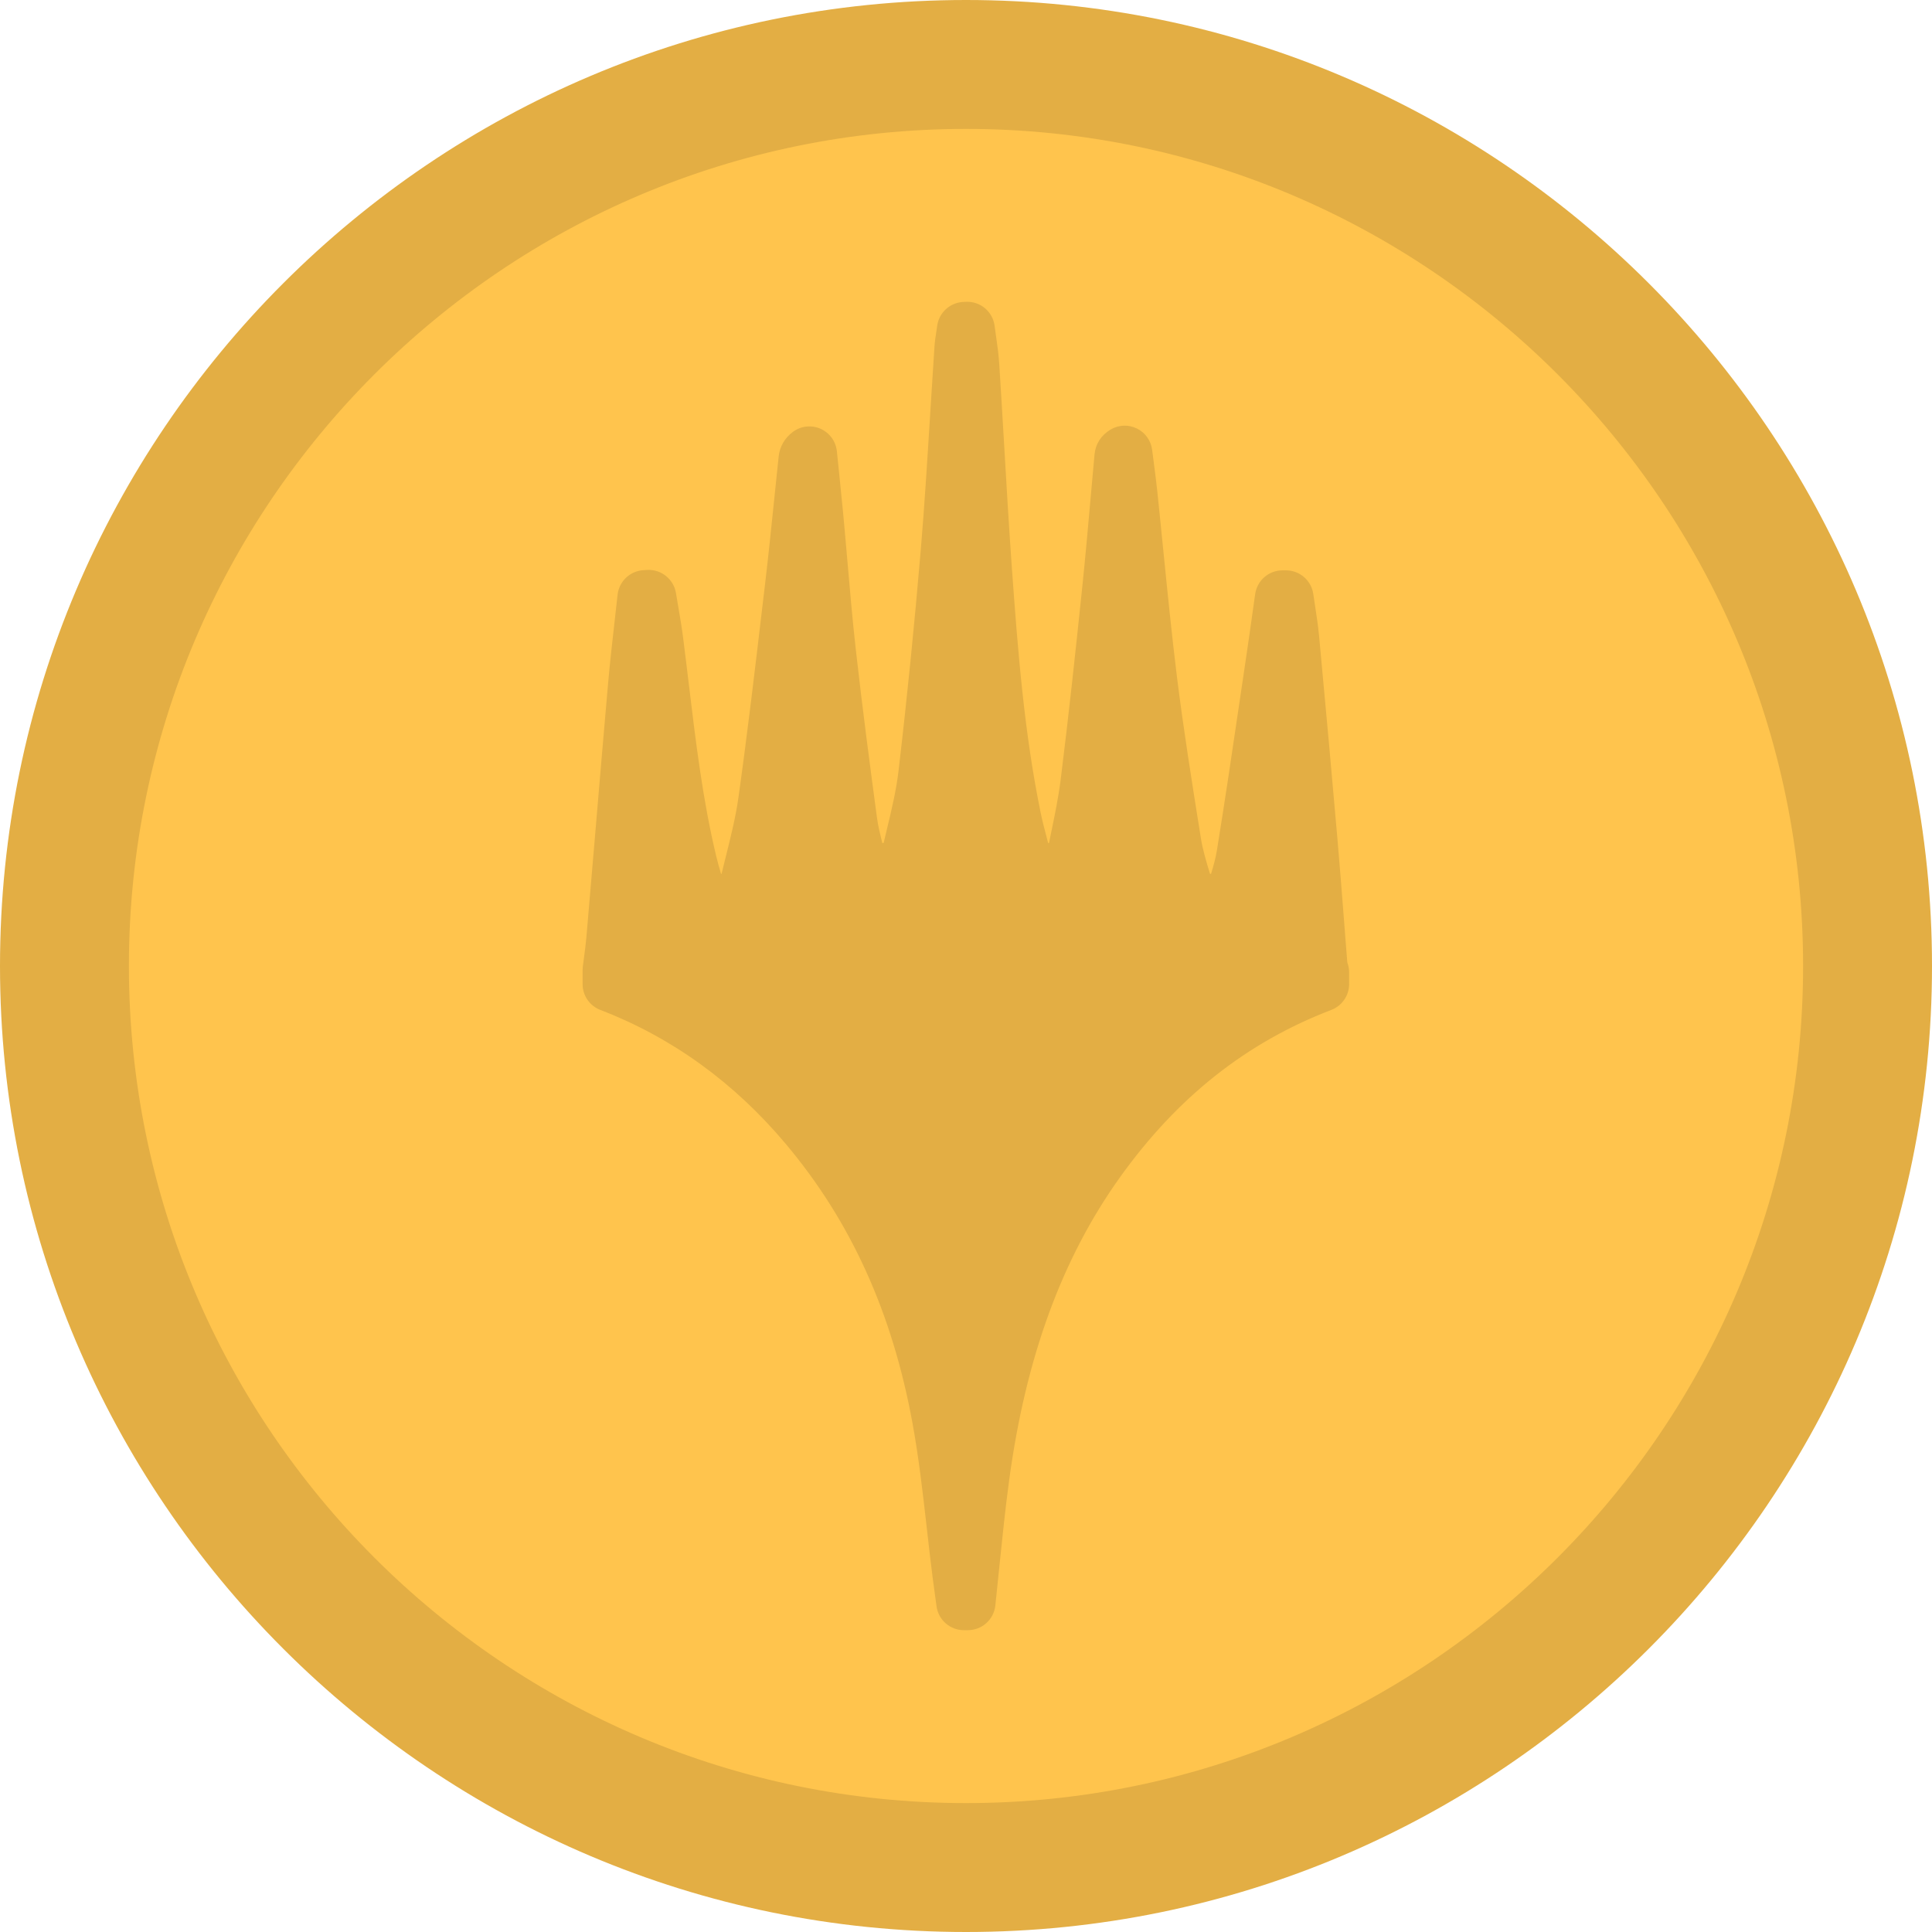<svg width="76" height="76" viewBox="0 0 76 76" fill="none" xmlns="http://www.w3.org/2000/svg">
<g clip-path="url(#clip0_113_271)">
<path d="M38 73.465C57.587 73.465 73.465 57.587 73.465 38C73.465 18.413 57.587 2.535 38 2.535C18.413 2.535 2.535 18.413 2.535 38C2.535 57.587 18.413 73.465 38 73.465Z" fill="#FFC44D"/>
<path d="M38 76C17.047 76 0 58.953 0 38C0 17.047 17.047 0 38 0C58.953 0 76 17.047 76 38C76 58.953 58.953 76 38 76ZM38 5.071C19.843 5.071 5.071 19.843 5.071 38C5.071 56.157 19.843 70.929 38 70.929C56.157 70.929 70.929 56.157 70.929 38C70.929 19.843 56.157 5.071 38 5.071Z" fill="#E3AE44"/>
<path d="M53.008 37.868C53.008 37.868 53.002 37.853 52.998 37.846C52.953 37.29 52.912 36.734 52.868 36.178C52.787 35.135 52.703 34.057 52.611 32.994C52.403 30.597 52.167 27.989 51.89 25.024C51.852 24.624 51.794 24.238 51.736 23.863C51.711 23.699 51.685 23.536 51.662 23.371C51.588 22.838 51.133 22.44 50.595 22.436H50.459C50.459 22.436 50.454 22.436 50.45 22.436C49.909 22.436 49.451 22.835 49.375 23.371L49.27 24.113C49.197 24.637 49.123 25.162 49.045 25.685C48.953 26.31 48.86 26.933 48.768 27.558C48.484 29.492 48.188 31.491 47.87 33.451C47.821 33.751 47.736 34.061 47.638 34.382C47.623 34.376 47.611 34.371 47.596 34.367C47.45 33.884 47.312 33.425 47.241 32.98L47.2 32.723C46.881 30.722 46.55 28.654 46.298 26.62C46.097 24.995 45.93 23.333 45.769 21.725C45.688 20.919 45.608 20.113 45.523 19.309C45.483 18.934 45.434 18.559 45.387 18.197C45.365 18.03 45.343 17.862 45.322 17.695C45.276 17.333 45.052 17.018 44.724 16.857C44.396 16.695 44.011 16.708 43.696 16.893C43.322 17.112 43.096 17.46 43.056 17.875C43.005 18.432 42.955 18.988 42.906 19.546C42.803 20.718 42.694 21.931 42.571 23.117C42.316 25.562 42.04 28.159 41.721 30.691C41.636 31.364 41.499 32.031 41.352 32.739C41.323 32.88 41.294 33.022 41.265 33.163C41.254 33.163 41.242 33.163 41.231 33.161C41.211 33.081 41.189 33.004 41.169 32.924C41.082 32.591 40.999 32.276 40.935 31.962C40.302 28.869 40.046 25.732 39.798 22.25C39.684 20.645 39.588 19.01 39.496 17.427C39.436 16.39 39.374 15.35 39.307 14.312C39.284 13.945 39.235 13.595 39.186 13.256C39.166 13.112 39.144 12.969 39.126 12.824C39.056 12.259 38.563 11.844 37.995 11.873L37.884 11.878C37.364 11.907 36.937 12.302 36.866 12.818C36.857 12.891 36.844 12.965 36.834 13.037C36.806 13.218 36.774 13.425 36.759 13.642C36.7 14.522 36.645 15.404 36.591 16.286C36.482 18.045 36.37 19.863 36.22 21.643C35.973 24.561 35.68 27.484 35.345 30.331C35.256 31.086 35.077 31.839 34.885 32.636C34.843 32.81 34.802 32.983 34.762 33.157C34.744 33.157 34.724 33.159 34.706 33.161C34.704 33.152 34.7 33.141 34.699 33.13C34.617 32.793 34.539 32.477 34.499 32.172C34.215 30.057 33.918 27.802 33.664 25.539C33.532 24.363 33.429 23.159 33.328 21.993C33.275 21.377 33.221 20.761 33.163 20.147C33.11 19.591 33.054 19.035 32.996 18.479L32.92 17.751C32.88 17.36 32.632 17.021 32.272 16.864C31.911 16.708 31.495 16.757 31.181 16.996C30.863 17.239 30.673 17.57 30.631 17.956C30.569 18.528 30.51 19.102 30.452 19.676C30.338 20.792 30.218 21.946 30.084 23.074L29.995 23.82C29.704 26.296 29.401 28.856 29.05 31.361C28.941 32.134 28.751 32.9 28.548 33.712C28.494 33.931 28.44 34.15 28.385 34.371C28.378 34.374 28.371 34.376 28.364 34.378C28.295 34.143 28.23 33.911 28.174 33.679C27.648 31.495 27.373 29.202 27.105 26.984C27.027 26.343 26.951 25.7 26.868 25.059C26.815 24.648 26.746 24.244 26.679 23.854C26.649 23.68 26.62 23.507 26.591 23.331C26.5 22.779 26.006 22.386 25.45 22.42L25.307 22.429C24.78 22.462 24.352 22.871 24.294 23.396C24.255 23.757 24.215 24.119 24.173 24.479C24.084 25.263 23.992 26.075 23.921 26.881C23.742 28.923 23.568 30.966 23.396 33.009C23.287 34.293 23.179 35.577 23.068 36.859C23.047 37.113 23.012 37.372 22.976 37.643C22.958 37.775 22.942 37.906 22.925 38.038C22.92 38.081 22.918 38.127 22.918 38.17V38.714C22.918 39.163 23.195 39.566 23.615 39.728C26.426 40.807 28.882 42.582 30.917 45.007C33.474 48.051 35.102 51.642 35.895 55.983C36.144 57.338 36.303 58.752 36.459 60.119C36.531 60.757 36.605 61.418 36.689 62.068C36.721 62.327 36.758 62.586 36.794 62.845L36.841 63.187C36.913 63.725 37.373 64.127 37.918 64.127H38.074C38.628 64.127 39.094 63.709 39.154 63.158C39.21 62.637 39.264 62.113 39.316 61.59C39.431 60.48 39.547 59.333 39.699 58.218C40.352 53.392 41.778 49.498 44.052 46.318C46.31 43.161 49.032 41.006 52.374 39.726C52.794 39.565 53.071 39.161 53.071 38.712V38.246C53.071 38.116 53.047 37.986 53 37.862L53.008 37.868Z" fill="#E3AE44"/>
</g>
<defs>
<clipPath id="clip0_113_271">
<rect width="76" height="76" fill="white"/>
</clipPath>
</defs>
</svg>
